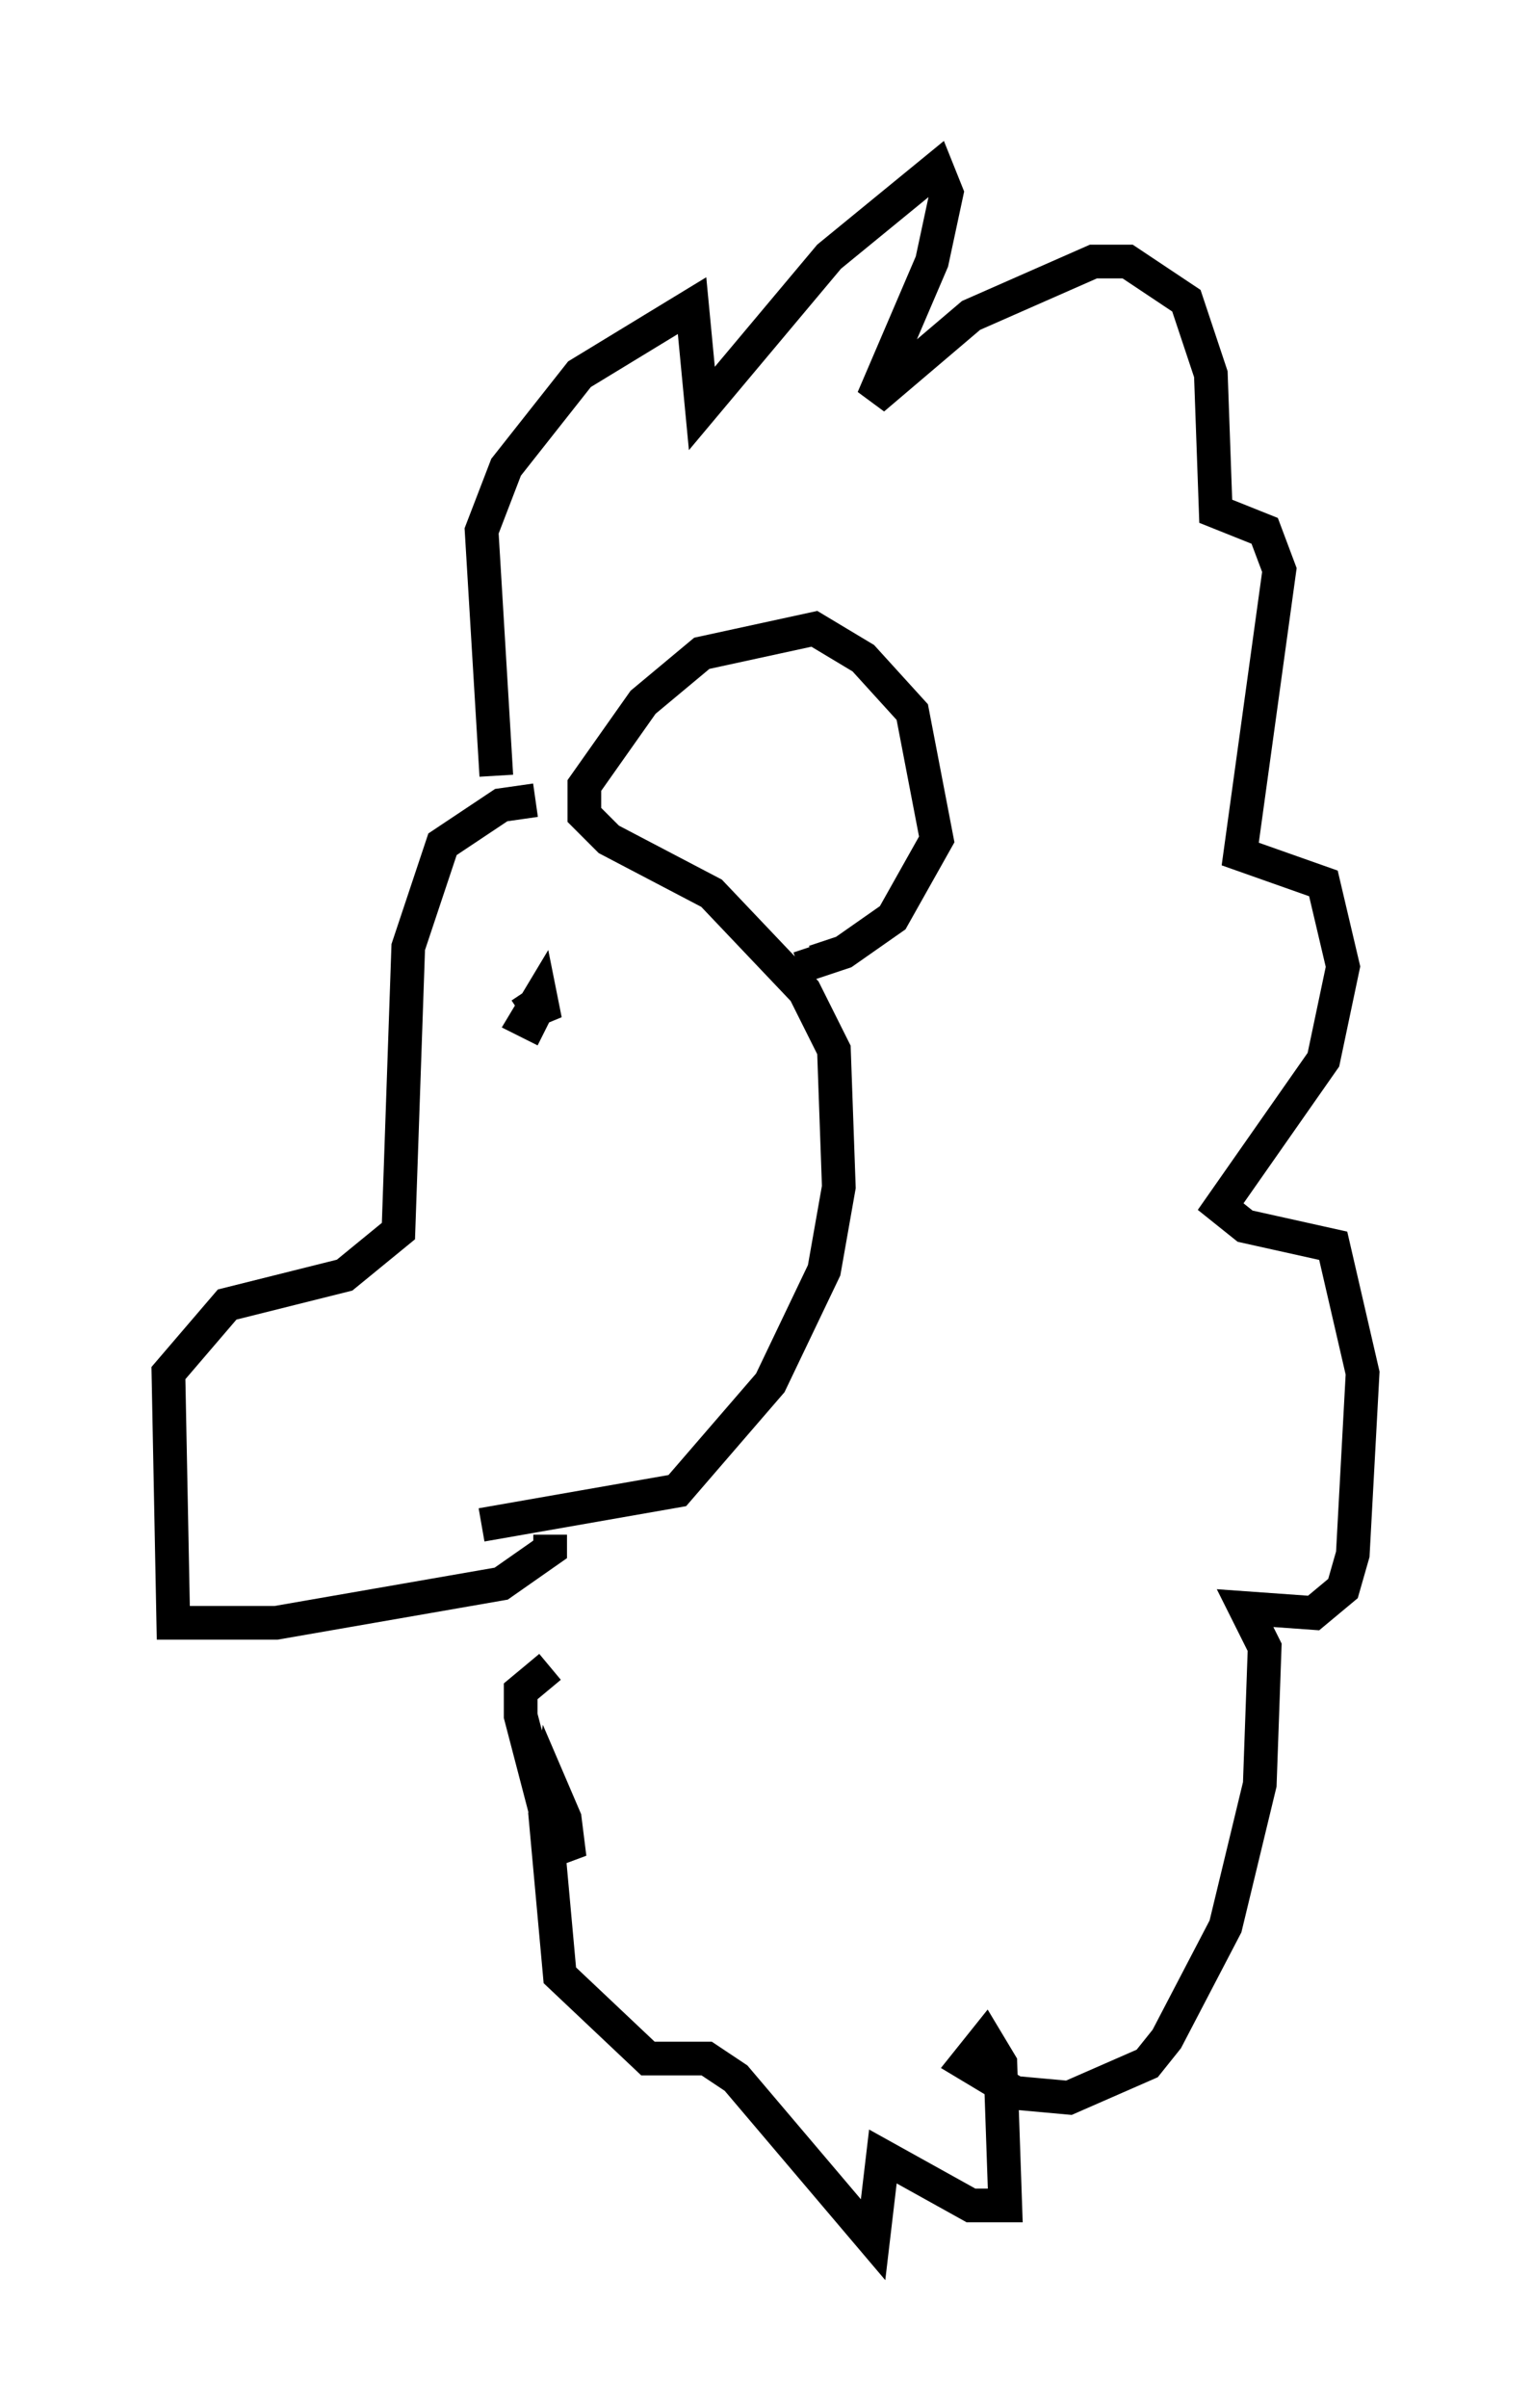 <?xml version="1.0" encoding="utf-8" ?>
<svg baseProfile="full" height="71.441" version="1.1" width="45.441" xmlns="http://www.w3.org/2000/svg" xmlns:ev="http://www.w3.org/2001/xml-events" xmlns:xlink="http://www.w3.org/1999/xlink"><defs /><rect fill="white" height="71.441" width="45.441" x="0" y="0" /><path d="M17.201, 25.626 m-1.307, -1.888 l-1.017, 0.145 -1.743, 1.162 l-1.017, 3.05 -0.291, 8.425 l-1.598, 1.307 -3.486, 0.872 l-1.743, 2.034 0.145, 7.408 l3.05, 0.0 6.682, -1.162 l1.453, -1.017 0.0, -0.436 m-1.598, -22.514 l-0.436, -7.263 0.726, -1.888 l2.179, -2.76 3.341, -2.034 l0.291, 3.05 3.777, -4.503 l3.196, -2.615 0.291, 0.726 l-0.436, 2.034 -1.743, 4.067 l2.905, -2.469 3.631, -1.598 l1.017, 0.0 1.743, 1.162 l0.726, 2.179 0.145, 4.067 l1.453, 0.581 0.436, 1.162 l-1.162, 8.425 2.469, 0.872 l0.581, 2.469 -0.581, 2.76 l-3.05, 4.358 0.726, 0.581 l2.615, 0.581 0.872, 3.777 l-0.291, 5.374 -0.291, 1.017 l-0.872, 0.726 -2.034, -0.145 l0.581, 1.162 -0.145, 4.067 l-1.017, 4.212 -1.743, 3.341 l-0.581, 0.726 -2.324, 1.017 l-1.598, -0.145 -1.453, -0.872 l0.581, -0.726 0.436, 0.726 l0.145, 4.212 -1.017, 0.0 l-2.615, -1.453 -0.291, 2.469 l-4.067, -4.793 -0.872, -0.581 l-1.743, 0.0 -2.615, -2.469 l-0.436, -4.793 0.145, -0.872 l0.436, 1.017 0.145, 1.162 l-0.581, -0.872 -0.872, -3.341 l0.0, -0.726 0.872, -0.726 m-0.726, -20.045 l0.581, 0.872 -0.145, -0.726 l-0.436, 0.726 0.581, 0.291 m0.291, -0.145 l0.0, 0.0 m-2.179, 14.816 l5.81, -1.017 2.76, -3.196 l1.598, -3.341 0.436, -2.469 l-0.145, -4.067 -0.872, -1.743 l-2.76, -2.905 -3.05, -1.598 l-0.726, -0.726 0.0, -0.872 l1.743, -2.469 1.743, -1.453 l3.341, -0.726 1.453, 0.872 l1.453, 1.598 0.726, 3.777 l-1.307, 2.324 -1.453, 1.017 l-0.872, 0.291 -0.145, -0.436 " fill="none" stroke="black" stroke-width="1" /></svg>
